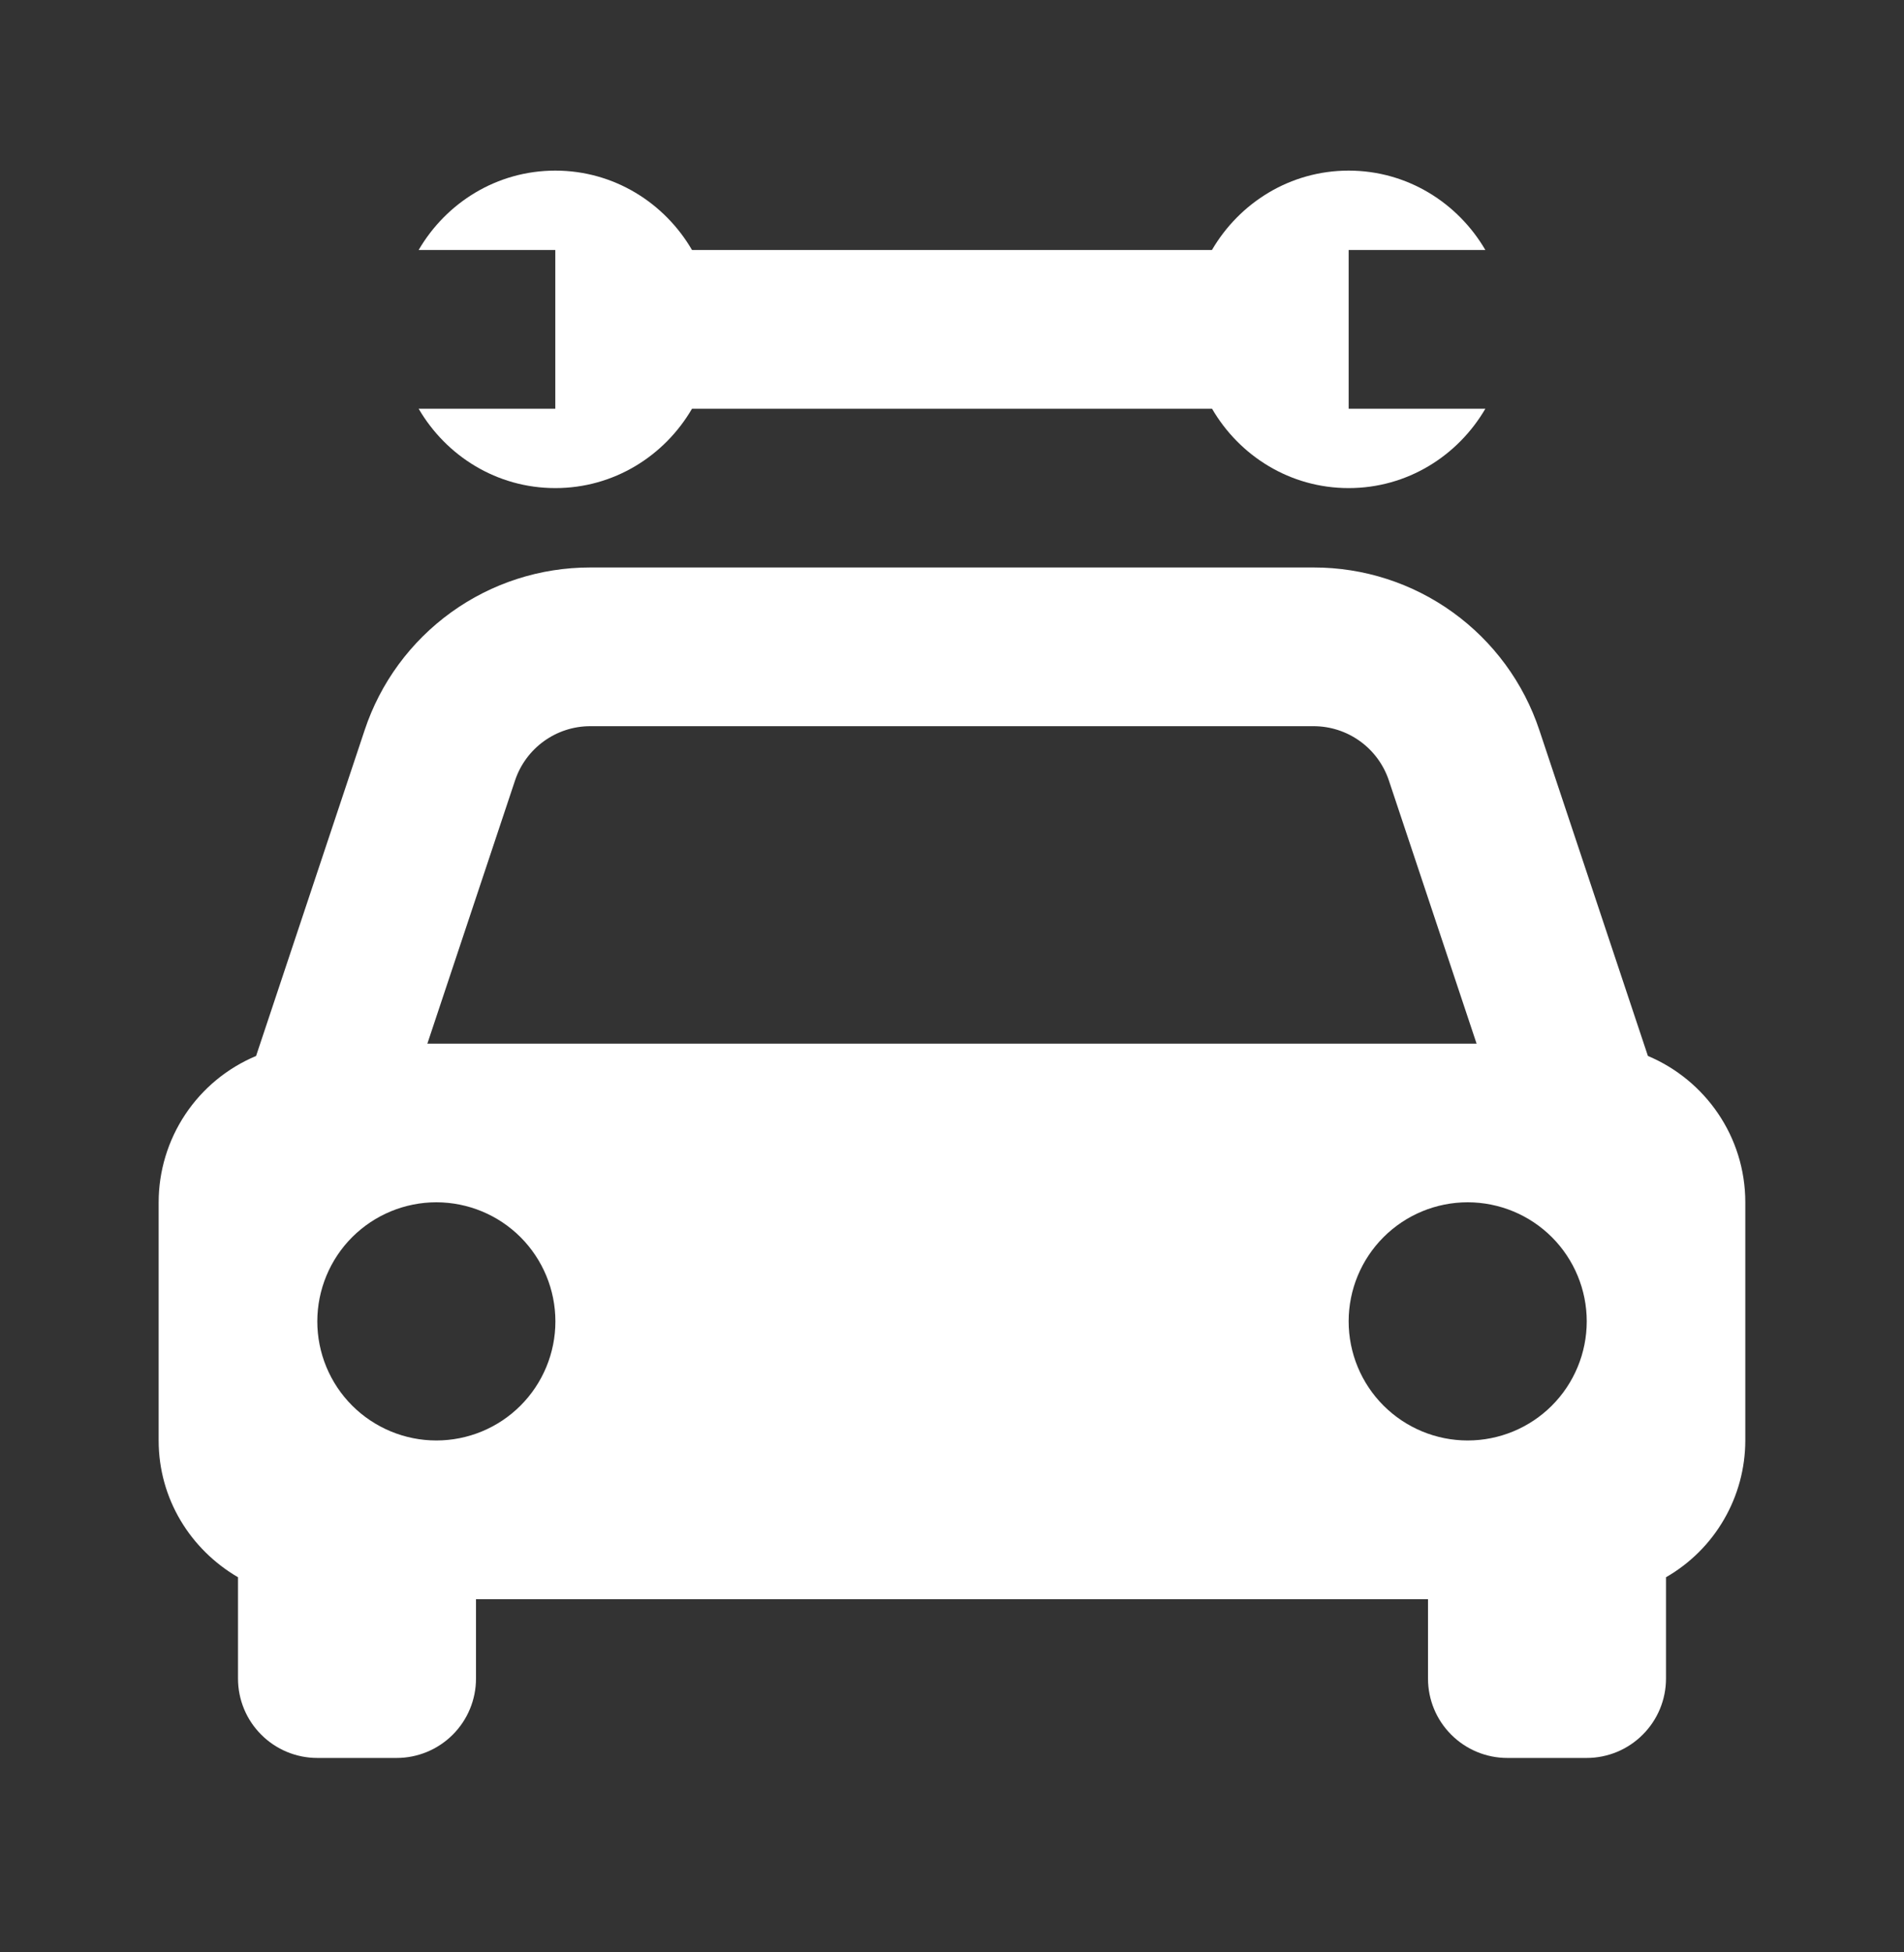 <svg width="40" height="41" viewBox="0 0 40 41" fill="none" xmlns="http://www.w3.org/2000/svg">
<rect x="0" y="0" width="40" height="41" fill="#333333" stroke="none"/>
<path d="M34.62 22.175L32.34 15.335C32.009 14.339 31.373 13.473 30.521 12.859C29.67 12.245 28.647 11.916 27.598 11.917H12.401C11.352 11.916 10.329 12.245 9.478 12.859C8.627 13.473 7.99 14.339 7.66 15.335L5.38 22.175C4.774 22.429 4.256 22.856 3.892 23.403C3.528 23.95 3.333 24.593 3.333 25.25V30.25C3.333 31.48 4.006 32.543 5 33.122V35.25C5 35.692 5.175 36.116 5.488 36.428C5.8 36.741 6.224 36.917 6.666 36.917H8.333C8.775 36.917 9.199 36.741 9.512 36.428C9.824 36.116 10 35.692 10 35.25V33.583H30V35.25C30 35.692 30.175 36.116 30.488 36.428C30.8 36.741 31.224 36.917 31.666 36.917H33.333C33.775 36.917 34.199 36.741 34.511 36.428C34.824 36.116 35 35.692 35 35.25V33.122C35.505 32.832 35.926 32.414 36.218 31.909C36.511 31.405 36.665 30.833 36.666 30.25V25.25C36.666 23.865 35.821 22.68 34.62 22.175ZM12.401 15.25H27.596C27.946 15.25 28.287 15.36 28.571 15.565C28.855 15.769 29.067 16.058 29.178 16.39L31.021 21.917H8.978L10.82 16.39C11.048 15.708 11.685 15.25 12.401 15.25ZM9.166 30.25C8.838 30.25 8.513 30.185 8.209 30.059C7.906 29.933 7.63 29.749 7.398 29.517C6.929 29.048 6.666 28.412 6.666 27.748C6.667 27.085 6.93 26.449 7.399 25.98C7.869 25.511 8.505 25.248 9.168 25.248C9.831 25.249 10.467 25.512 10.936 25.981C11.405 26.451 11.668 27.087 11.668 27.75C11.668 28.413 11.404 29.049 10.935 29.518C10.466 29.987 9.83 30.25 9.166 30.25ZM30.833 30.25C30.17 30.25 29.534 29.986 29.065 29.517C28.596 29.048 28.333 28.412 28.333 27.748C28.333 27.085 28.597 26.449 29.066 25.98C29.535 25.511 30.171 25.248 30.835 25.248C31.498 25.249 32.134 25.512 32.603 25.981C33.072 26.451 33.335 27.087 33.335 27.75C33.334 28.413 33.071 29.049 32.602 29.518C32.133 29.987 31.496 30.25 30.833 30.25ZM8.795 8.583C9.373 9.575 10.436 10.25 11.666 10.25C12.896 10.25 13.96 9.575 14.538 8.583H25.463C26.04 9.575 27.103 10.25 28.333 10.25C29.563 10.25 30.626 9.575 31.205 8.583H28.333V5.25H31.205C30.626 4.258 29.563 3.583 28.333 3.583C27.103 3.583 26.04 4.258 25.461 5.25H14.538C13.96 4.258 12.896 3.583 11.666 3.583C10.436 3.583 9.373 4.258 8.795 5.25H11.666V8.583H8.795Z" fill="white"/>
</svg>
